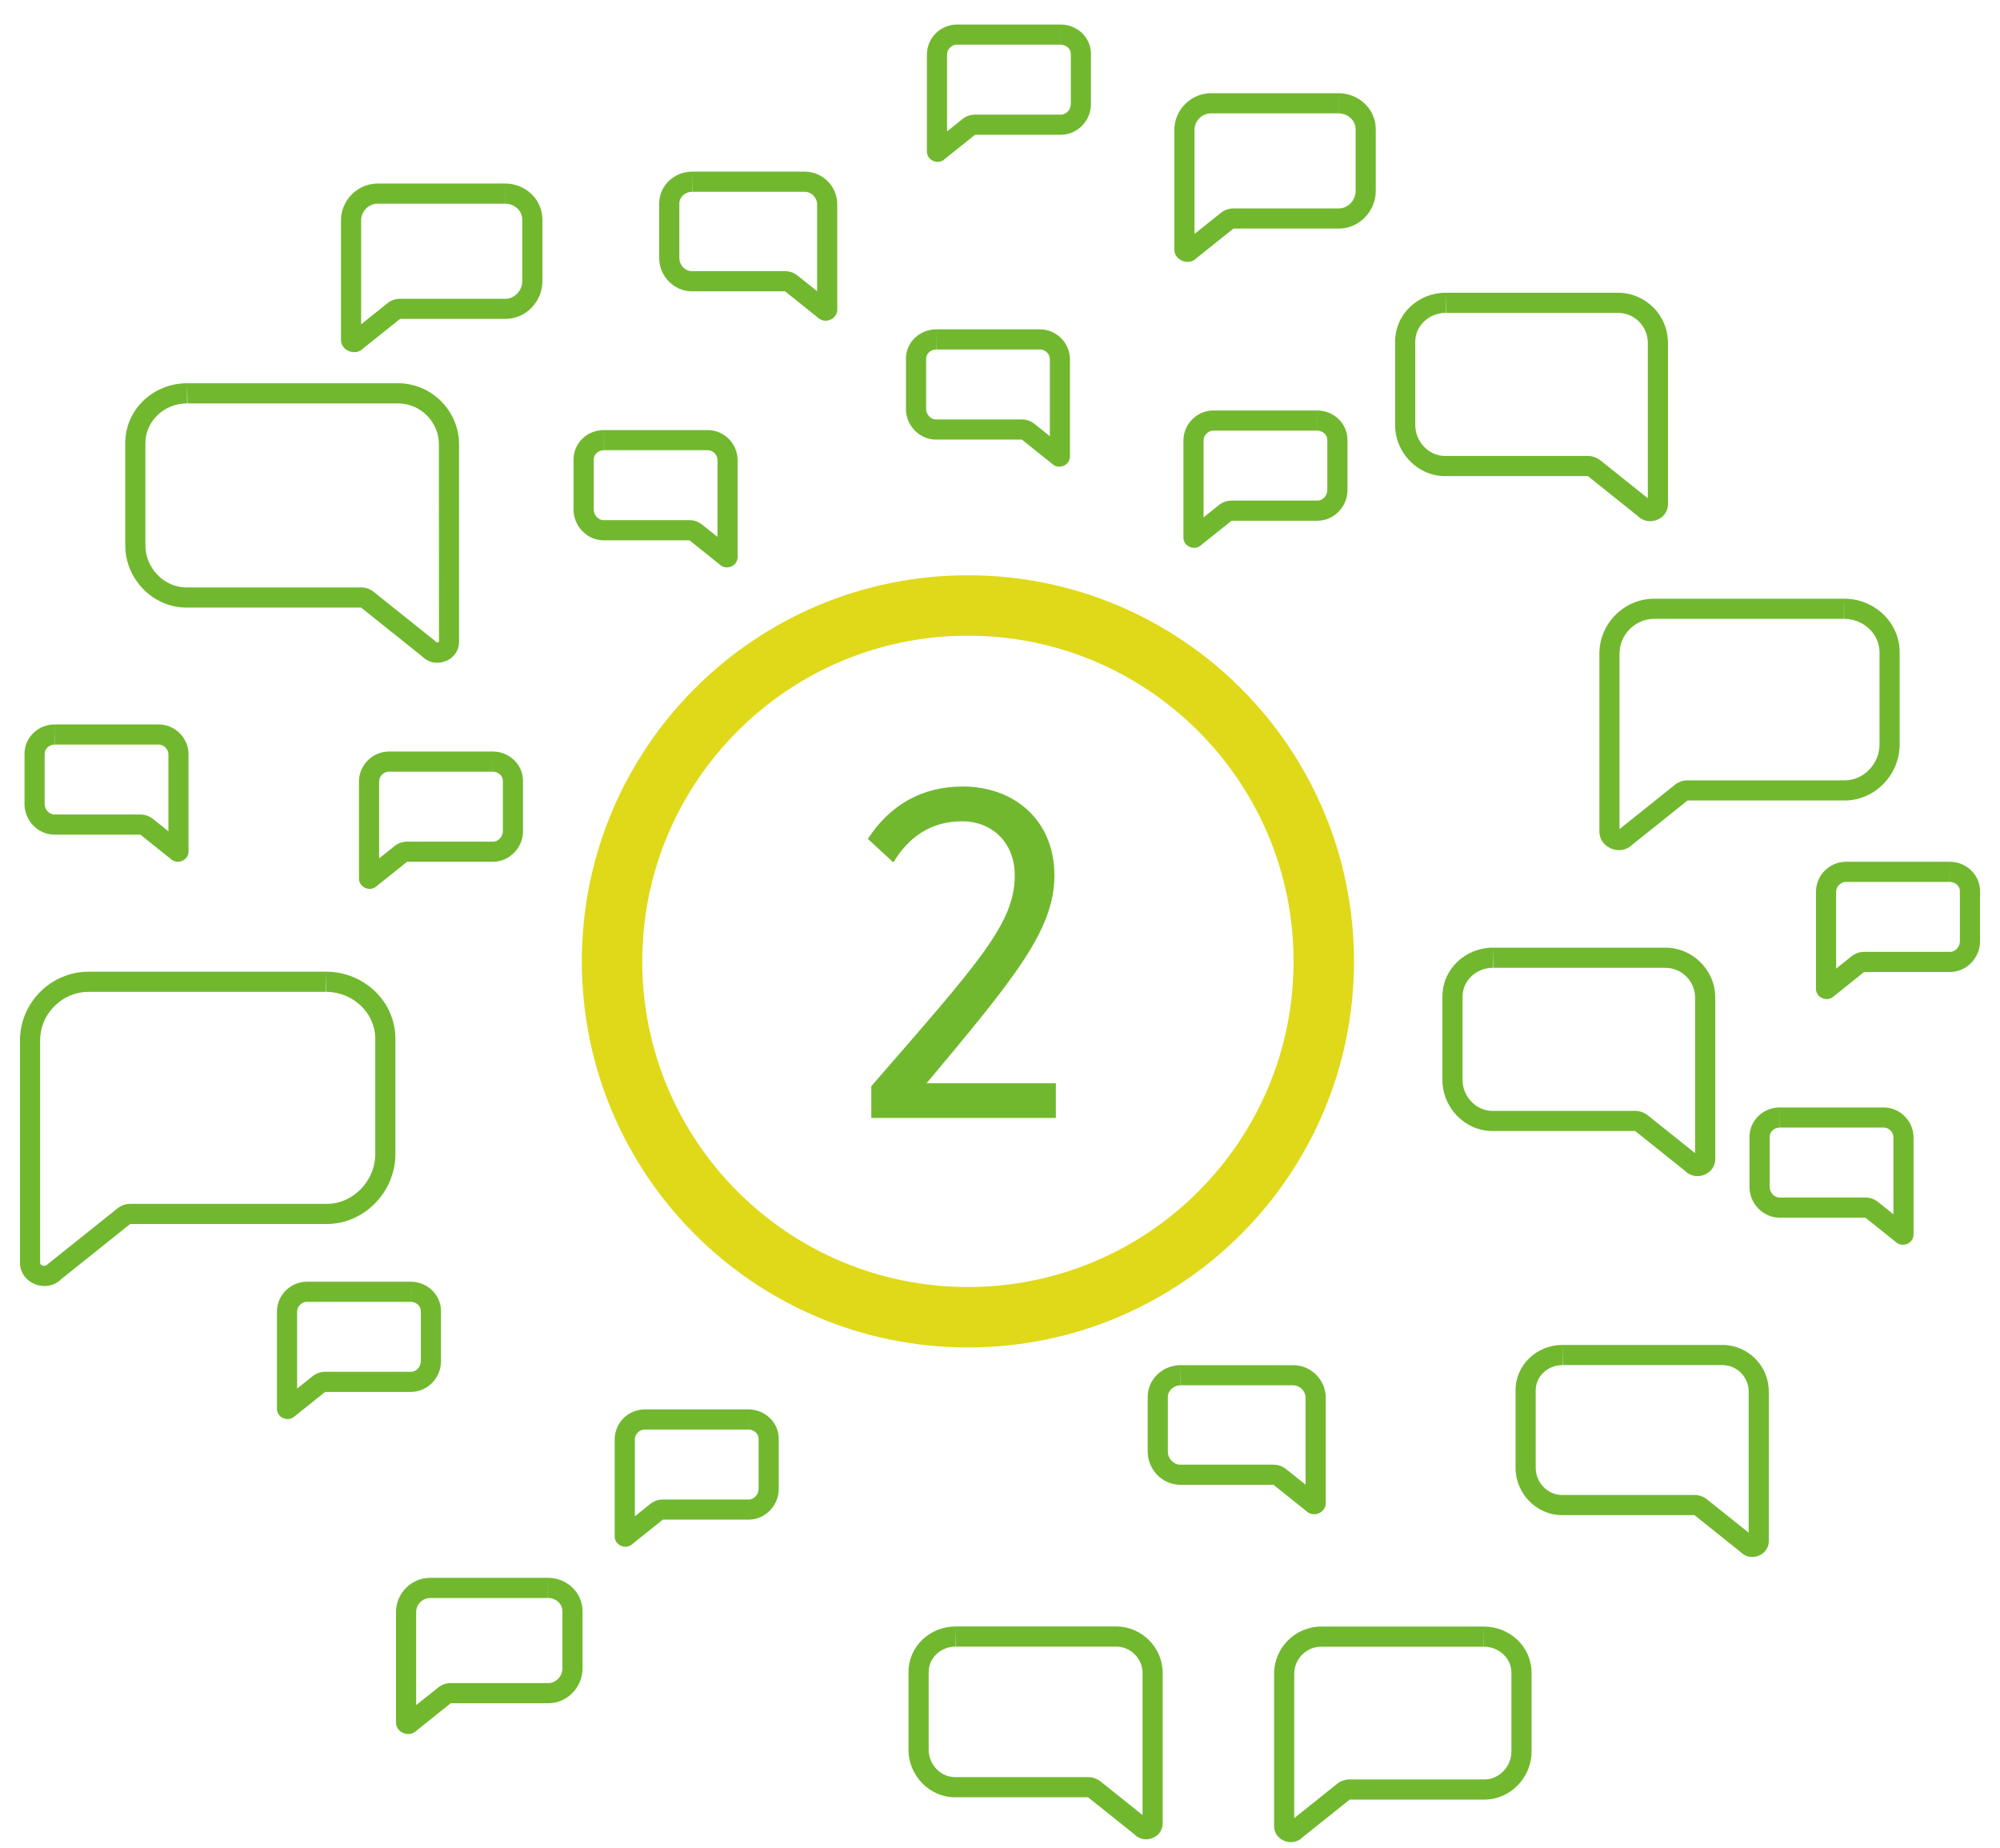 <?xml version="1.0" encoding="utf-8"?>
<!-- Generator: Adobe Illustrator 19.0.1, SVG Export Plug-In . SVG Version: 6.00 Build 0)  -->
<svg version="1.1" id="Layer_1" xmlns="http://www.w3.org/2000/svg" xmlns:xlink="http://www.w3.org/1999/xlink" x="0px" y="0px"
	 width="135px" height="124.75px" viewBox="0 0 135 124.75" style="enable-background:new 0 0 135 124.75;" xml:space="preserve">
<style type="text/css">
	.st0{fill:#71B82F;}
	.st1{fill:#DFD91A;}
	.st2{fill:#373838;}
	.st3{fill:#61D31E;}
	.st4{fill:#E0D919;}
	.st5{fill:none;stroke:#61D31E;stroke-linecap:round;stroke-linejoin:round;stroke-miterlimit:10;}
	.st6{fill:none;stroke:#61D31E;stroke-width:2;stroke-linecap:round;stroke-linejoin:round;stroke-miterlimit:10;}
</style>
<g>
	<path class="st0" d="M22,65.589v1.36c1.825,0,3.32,1.417,3.331,3.151v7.772
		c0.012,1.826-1.482,3.377-3.253,3.389H8.787c-0.309,0-0.608,0.105-0.849,0.298
		L3.29,85.275L3.171,85.381l-0.165,0.067c-0.076,0-0.297-0.053-0.298-0.208V70.252
		c-0.006-0.872,0.332-1.697,0.951-2.323s1.439-0.975,2.302-0.98l16.016-0
		L22,65.589 M22,65.589l-0.031,0H5.961
		c-2.553,0.016-4.629,2.119-4.613,4.672v14.98
		c0.006,0.945,0.824,1.567,1.658,1.567c0.404,0,0.811-0.146,1.133-0.471
		l4.648-3.717h13.29c2.553-0.016,4.629-2.204,4.613-4.757v-7.763
		C26.674,67.556,24.539,65.589,22,65.589z"/>
	<path class="st0" d="M34.096,12.388v1.36c0.634,0,1.153,0.48,1.157,1.06v4.174
		c0.004,0.627-0.521,1.18-1.115,1.184h-7.131c-0.309,0-0.608,0.105-0.849,0.298
		l-1.782,1.425v-7.003c-0.004-0.624,0.5-1.134,1.115-1.138h8.598L34.096,12.388
		 M34.096,12.388h-0.017h-8.589c-1.37,0.009-2.484,1.137-2.475,2.507v8.037
		c0.003,0.507,0.442,0.841,0.889,0.841c0.217,0,0.435-0.078,0.608-0.253
		l2.494-1.995h7.131c1.37-0.009,2.484-1.182,2.475-2.552V14.808
		C36.604,13.444,35.458,12.388,34.096,12.388z"/>
	<path class="st0" d="M36.993,106.504v1.36c0.532,0,0.968,0.399,0.971,0.882v3.866
		c0.002,0.256-0.103,0.512-0.287,0.703c-0.104,0.108-0.328,0.291-0.646,0.293
		h-6.604c-0.309,0-0.608,0.105-0.849,0.298l-1.488,1.19v-6.278
		c-0.003-0.513,0.428-0.95,0.932-0.953h7.962L36.993,106.504 M36.993,106.504
		l-0.016,0h-7.955c-1.269,0.008-2.3,1.053-2.292,2.322v7.444
		c0.003,0.47,0.409,0.779,0.824,0.779c0.201,0,0.403-0.072,0.563-0.234
		l2.31-1.847h6.604c1.269-0.008,2.3-1.095,2.292-2.364v-3.858
		C39.315,107.482,38.255,106.504,36.993,106.504z"/>
	<path class="st0" d="M90.348,6.291v1.36c0.634,0,1.153,0.48,1.157,1.06v4.174
		c0.004,0.627-0.521,1.18-1.115,1.184h-7.131c-0.309,0-0.608,0.105-0.849,0.298
		l-1.782,1.425V8.789c-0.004-0.624,0.5-1.134,1.115-1.138h8.598L90.348,6.291
		 M90.348,6.291h-0.017h-8.589c-1.37,0.009-2.484,1.137-2.475,2.507v8.037
		c0.003,0.507,0.442,0.841,0.889,0.841c0.217,0,0.435-0.078,0.608-0.253
		l2.494-1.995h7.131c1.37-0.009,2.484-1.182,2.475-2.552V8.711
		C92.856,7.347,91.711,6.291,90.348,6.291z"/>
	<path class="st0" d="M3.703,48.898l0.014,1.36l6.986-0
		c0.238,0.002,0.397,0.126,0.47,0.201c0.073,0.074,0.196,0.234,0.195,0.481
		v5.171l-1.041-0.833c-0.241-0.193-0.541-0.298-0.849-0.298L3.678,54.979
		c-0.226-0.001-0.384-0.13-0.458-0.207c-0.132-0.137-0.207-0.321-0.206-0.512
		v-3.383c0.002-0.342,0.312-0.62,0.69-0.62L3.703,48.898 M3.703,48.898
		c-1.109,0-2.042,0.86-2.049,1.971v3.392
		C1.646,55.376,2.553,56.332,3.669,56.339h5.807l2.031,1.624
		c0.14,0.142,0.319,0.206,0.495,0.206c0.364,0,0.722-0.272,0.724-0.685v-6.545
		c0.007-1.116-0.9-2.034-2.015-2.041H3.717L3.703,48.898z"/>
	<path class="st0" d="M120.141,74.751l0.014,1.36l6.986-0
		c0.238,0.002,0.397,0.126,0.47,0.201c0.073,0.074,0.196,0.234,0.195,0.481
		v5.171l-1.041-0.833c-0.241-0.193-0.541-0.298-0.849-0.298l-5.798,0
		c-0.226-0.001-0.384-0.13-0.458-0.207c-0.132-0.137-0.207-0.321-0.206-0.512
		v-3.383c0.002-0.342,0.312-0.62,0.69-0.62L120.141,74.751 M120.141,74.751
		c-1.109,0-2.042,0.86-2.049,1.971v3.392
		c-0.007,1.116,0.9,2.071,2.015,2.079h5.807l2.031,1.624
		c0.14,0.142,0.319,0.206,0.495,0.206c0.365,0,0.722-0.272,0.724-0.685v-6.545
		c0.007-1.116-0.9-2.034-2.015-2.041h-6.994L120.141,74.751z"/>
	<path class="st0" d="M63.2,22.23l0.014,1.36l6.986-0
		c0.238,0.002,0.397,0.126,0.47,0.201c0.073,0.074,0.196,0.234,0.195,0.481
		v5.171l-1.041-0.833c-0.241-0.193-0.541-0.298-0.849-0.298l-5.798,0
		c-0.226-0.001-0.384-0.13-0.458-0.207c-0.132-0.137-0.207-0.321-0.206-0.512
		v-3.383c0.002-0.342,0.312-0.62,0.69-0.62L63.2,22.23 M63.2,22.23
		c-1.109,0-2.042,0.86-2.049,1.971v3.392
		c-0.007,1.116,0.9,2.071,2.015,2.079h5.807l2.031,1.624
		c0.14,0.142,0.319,0.206,0.495,0.206c0.364,0,0.722-0.272,0.724-0.685v-6.545
		c0.007-1.116-0.9-2.034-2.015-2.041h-6.994L63.2,22.23z"/>
	<path class="st0" d="M40.765,29.028l0.014,1.36l6.986-0
		c0.238,0.002,0.397,0.126,0.47,0.201c0.073,0.074,0.196,0.234,0.195,0.481
		v5.171l-1.041-0.833c-0.241-0.193-0.541-0.298-0.849-0.298l-5.798,0
		c-0.226-0.001-0.384-0.13-0.458-0.207c-0.132-0.137-0.207-0.321-0.206-0.512
		v-3.383c0.002-0.342,0.312-0.62,0.69-0.62L40.765,29.028 M40.765,29.028
		c-1.109,0-2.042,0.86-2.049,1.971v3.392
		c-0.007,1.116,0.9,2.071,2.015,2.079h5.807l2.031,1.624
		c0.14,0.142,0.319,0.206,0.495,0.206c0.364,0,0.722-0.272,0.724-0.685v-6.545
		c0.007-1.116-0.9-2.034-2.015-2.041h-6.994L40.765,29.028z"/>
	<path class="st0" d="M64.5,109.786l0.021,1.36l10.829-0
		c0.473,0.003,0.919,0.192,1.255,0.533c0.336,0.341,0.52,0.789,0.517,1.27
		v9.566l-2.827-2.261c-0.241-0.193-0.541-0.298-0.849-0.298l-8.989,0
		c-0.967-0.006-1.778-0.854-1.772-1.861v-5.247
		c0.006-0.939,0.821-1.703,1.816-1.703L64.5,109.786 M64.5,109.786
		c-1.719,0-3.164,1.332-3.176,3.054v5.256
		c-0.011,1.729,1.394,3.21,3.123,3.221h8.998l3.147,2.517
		c0.218,0.22,0.494,0.319,0.767,0.319c0.565,0,1.118-0.421,1.122-1.061v-10.142
		c0.011-1.729-1.394-3.152-3.123-3.163H64.521L64.5,109.786z"/>
	<path class="st0" d="M71.59,1.655v1.36c0.378,0,0.688,0.278,0.69,0.611v3.401
		C72.281,7.209,72.206,7.392,72.073,7.53c-0.074,0.077-0.232,0.206-0.449,0.207
		h-5.807c-0.309,0-0.608,0.105-0.849,0.298l-1.041,0.833V3.688
		c-0.002-0.238,0.121-0.398,0.195-0.472c0.073-0.074,0.232-0.199,0.461-0.201
		h7.002L71.59,1.655 M71.59,1.655h-0.014h-6.994
		c-1.116,0.007-2.023,0.926-2.015,2.041v6.545
		c0.003,0.413,0.36,0.685,0.724,0.685c0.176,0,0.355-0.064,0.495-0.206
		l2.031-1.624h5.807c1.116-0.007,2.023-0.963,2.015-2.079V3.626
		C73.632,2.515,72.7,1.655,71.59,1.655z"/>
	<path class="st0" d="M50.515,95.135v1.36c0.378,0,0.688,0.278,0.69,0.611v3.401
		c0.001,0.182-0.074,0.366-0.206,0.503c-0.074,0.077-0.232,0.206-0.449,0.207
		h-5.807c-0.309,0-0.608,0.105-0.849,0.298l-1.041,0.833v-5.18
		c-0.002-0.238,0.121-0.398,0.195-0.472c0.073-0.074,0.232-0.199,0.461-0.201
		l7.002-0L50.515,95.135 M50.515,95.135l-0.014,0h-6.994
		c-1.116,0.007-2.023,0.926-2.015,2.041v6.545
		c0.003,0.413,0.36,0.685,0.724,0.685c0.176,0,0.355-0.064,0.495-0.206
		l2.031-1.624h5.807c1.116-0.007,2.023-0.963,2.015-2.079v-3.392
		C52.557,95.994,51.624,95.135,50.515,95.135z"/>
	<path class="st0" d="M33.254,50.728v1.36c0.378,0,0.688,0.278,0.69,0.611v3.401
		c0.001,0.182-0.074,0.366-0.206,0.503c-0.074,0.077-0.232,0.206-0.449,0.207
		h-5.807c-0.309,0-0.608,0.105-0.849,0.298l-1.041,0.833v-5.18
		c-0.002-0.238,0.121-0.398,0.195-0.472c0.073-0.074,0.232-0.199,0.461-0.201
		h7.002L33.254,50.728 M33.254,50.728h-0.014h-6.994
		c-1.116,0.007-2.023,0.926-2.015,2.041v6.545
		c0.003,0.413,0.36,0.685,0.724,0.685c0.176,0,0.355-0.064,0.495-0.206
		l2.031-1.624h5.807c1.116-0.007,2.023-0.963,2.015-2.079v-3.392
		C35.296,51.588,34.363,50.728,33.254,50.728z"/>
	<path class="st0" d="M100.163,109.793v1.36c1.018,0,1.851,0.782,1.857,1.733v5.332
		c0.007,1.02-0.823,1.888-1.804,1.894h-9.114c-0.309,0-0.608,0.105-0.849,0.298
		l-2.893,2.313v-9.735c-0.003-0.484,0.185-0.942,0.529-1.29
		c0.344-0.348,0.8-0.542,1.275-0.545l10.985-0L100.163,109.793
		 M100.163,109.793l-0.022,0H89.164c-1.751,0.011-3.175,1.453-3.163,3.204
		v10.273c0.004,0.648,0.565,1.075,1.137,1.075c0.277,0,0.556-0.1,0.777-0.323
		l3.188-2.549h9.114c1.751-0.011,3.175-1.511,3.163-3.262v-5.324
		C103.368,111.142,101.904,109.793,100.163,109.793z"/>
	<path class="st0" d="M131.602,58.169v1.36c0.378,0,0.688,0.278,0.69,0.611v3.401
		c0.001,0.182-0.074,0.366-0.206,0.503c-0.074,0.077-0.232,0.206-0.449,0.207
		h-5.807c-0.309,0-0.608,0.105-0.849,0.298l-1.041,0.833v-5.18
		c-0.002-0.238,0.121-0.398,0.195-0.472c0.073-0.074,0.232-0.199,0.461-0.201
		l7.002-0L131.602,58.169 M131.602,58.169l-0.014,0h-6.994
		c-1.116,0.007-2.023,0.926-2.015,2.041v6.545
		c0.003,0.413,0.36,0.685,0.724,0.685c0.176,0,0.355-0.064,0.495-0.206
		l2.031-1.624h5.807c1.116-0.007,2.023-0.963,2.015-2.079v-3.392
		C133.644,59.029,132.712,58.169,131.602,58.169z"/>
	<path class="st0" d="M27.717,86.515v1.36c0.378,0,0.688,0.278,0.69,0.611v3.401
		c0.001,0.182-0.074,0.366-0.206,0.503c-0.074,0.077-0.232,0.206-0.449,0.207
		h-5.807c-0.309,0-0.608,0.105-0.849,0.298l-1.041,0.833v-5.18
		c-0.002-0.238,0.121-0.398,0.195-0.472c0.073-0.074,0.232-0.199,0.461-0.201
		l7.002-0L27.717,86.515 M27.717,86.515l-0.014,0h-6.994
		c-1.116,0.007-2.023,0.926-2.015,2.041v6.545
		c0.003,0.413,0.36,0.685,0.724,0.685c0.176,0,0.355-0.064,0.495-0.206
		l2.031-1.624h5.807c1.116-0.007,2.023-0.963,2.015-2.079v-3.392
		C29.759,87.374,28.827,86.515,27.717,86.515z"/>
	<path class="st0" d="M88.904,27.708v1.36c0.378,0,0.688,0.278,0.69,0.611v3.401
		c0.001,0.182-0.074,0.366-0.206,0.503c-0.074,0.077-0.232,0.206-0.449,0.207
		h-5.807c-0.309,0-0.608,0.105-0.849,0.298l-1.041,0.833v-5.18
		c-0.002-0.238,0.121-0.398,0.195-0.472c0.073-0.074,0.232-0.199,0.461-0.201
		l7.002-0L88.904,27.708 M88.904,27.708l-0.014,0h-6.994
		c-1.116,0.007-2.023,0.926-2.015,2.041v6.545
		c0.003,0.413,0.36,0.685,0.724,0.685c0.176,0,0.355-0.064,0.495-0.206
		l2.031-1.624h5.807c1.116-0.007,2.023-0.963,2.015-2.079v-3.392
		C90.946,28.567,90.013,27.708,88.904,27.708z"/>
	<path class="st0" d="M124.475,40.412v1.36c1.311,0,2.384,1.012,2.392,2.248v6.218
		c0.004,0.635-0.242,1.243-0.694,1.711c-0.447,0.464-1.031,0.721-1.636,0.725
		h-10.63c-0.309,0-0.608,0.105-0.849,0.298l-3.718,2.973l-0.023,0.02V44.14
		c-0.004-0.624,0.238-1.216,0.682-1.665c0.444-0.449,1.032-0.699,1.648-0.703
		l12.812-0L124.475,40.412 M124.475,40.412l-0.025,0h-12.803
		c-2.042,0.013-3.702,1.695-3.689,3.737V56.13
		c0.005,0.756,0.659,1.254,1.326,1.254c0.323,0,0.649-0.117,0.906-0.377
		l3.718-2.973h10.63c2.042-0.013,3.702-1.763,3.689-3.805v-6.209
		C128.214,41.985,126.506,40.412,124.475,40.412z"/>
	<path class="st0" d="M97.58,19.761l0.023,1.36l11.624-0
		c1.111,0.007,2.008,0.916,2.001,2.036v10.476l-3.197-2.557
		c-0.241-0.193-0.541-0.298-0.849-0.298h-9.65
		c-1.092-0.007-2.008-0.964-2.001-2.097v-5.633
		c0.007-1.062,0.926-1.927,2.049-1.927L97.58,19.761 M97.58,19.761
		c-1.845,0-3.397,1.43-3.408,3.278v5.641
		c-0.012,1.855,1.497,3.445,3.352,3.457h9.658l3.378,2.701
		c0.234,0.237,0.53,0.342,0.823,0.342c0.606,0,1.2-0.452,1.205-1.139V23.156
		c0.012-1.856-1.497-3.383-3.352-3.395H97.603L97.58,19.761z"/>
	<path class="st0" d="M46.72,11.586l0.015,1.36l7.583-0
		c0.457,0.003,0.84,0.391,0.837,0.856v5.854l-1.319-1.055
		c-0.241-0.193-0.541-0.298-0.849-0.298h-6.295
		c-0.288-0.002-0.487-0.164-0.58-0.26c-0.164-0.171-0.258-0.399-0.256-0.636
		v-3.673c0.003-0.435,0.391-0.788,0.865-0.788L46.72,11.586 M46.72,11.586
		c-1.204,0-2.217,0.933-2.224,2.139v3.682
		c-0.008,1.211,0.977,2.248,2.188,2.256h6.303l2.205,1.763
		c0.152,0.154,0.346,0.223,0.537,0.223c0.396,0,0.783-0.295,0.786-0.743v-7.105
		c0.008-1.211-0.977-2.208-2.188-2.216h-7.592L46.72,11.586z"/>
	<path class="st0" d="M79.693,92.148l0.015,1.36l7.583-0
		c0.457,0.003,0.84,0.391,0.837,0.856v5.854l-1.319-1.055
		c-0.241-0.193-0.541-0.298-0.849-0.298H79.665
		c-0.288-0.002-0.487-0.164-0.58-0.26c-0.164-0.171-0.258-0.399-0.256-0.636
		v-3.673c0.003-0.435,0.391-0.788,0.865-0.788L79.693,92.148 M79.693,92.148
		c-1.204,0-2.217,0.933-2.224,2.139v3.682
		c-0.008,1.211,0.977,2.248,2.188,2.256h6.303l2.205,1.763
		c0.152,0.154,0.346,0.224,0.537,0.224c0.396,0,0.783-0.295,0.786-0.743v-7.105
		c0.008-1.211-0.977-2.208-2.188-2.216h-7.592L79.693,92.148z"/>
	<path class="st0" d="M12.625,25.87l0.028,1.36h14.223
		c1.526,0.01,2.76,1.259,2.75,2.794l0.005,13.305l-0.111,0.036l-0.047-0.004
		l-0.118-0.107l-4.133-3.305c-0.241-0.193-0.541-0.298-0.849-0.298L12.565,39.651
		c-0.724-0.005-1.412-0.307-1.937-0.852c-0.529-0.55-0.818-1.263-0.813-2.017
		v-6.893c0.009-1.466,1.27-2.659,2.81-2.659L12.625,25.87 M12.625,25.87
		c-2.258,0-4.156,1.749-4.17,4.01v6.902
		c-0.015,2.27,1.831,4.215,4.101,4.229h11.816l4.133,3.305
		c0.286,0.289,0.648,0.419,1.007,0.419c0.742,0,1.468-0.553,1.474-1.393V30.023
		c0.015-2.27-1.831-4.139-4.101-4.154H12.653L12.625,25.87z"/>
	<path class="st0" d="M105.464,90.783l0.021,1.36l10.788-0
		c0.47,0.003,0.913,0.191,1.247,0.53s0.517,0.784,0.514,1.262v9.52
		l-2.809-2.246c-0.241-0.193-0.541-0.298-0.849-0.298l-8.956,0
		c-0.961-0.006-1.767-0.849-1.76-1.849v-5.227
		c0.006-0.933,0.815-1.691,1.804-1.691L105.464,90.783 M105.464,90.783
		c-1.713,0-3.153,1.327-3.164,3.042v5.236
		c-0.011,1.722,1.389,3.198,3.111,3.209h8.964l3.135,2.507
		c0.217,0.22,0.492,0.318,0.764,0.318c0.563,0,1.114-0.42,1.118-1.057V93.934
		c0.011-1.722-1.389-3.14-3.111-3.151H105.486L105.464,90.783z"/>
	<path class="st0" d="M100.772,63.967l0.023,1.36h11.624
		c1.111,0.007,2.008,0.916,2.001,2.036v10.476l-3.197-2.557
		c-0.241-0.193-0.541-0.298-0.849-0.298l-9.65,0
		c-1.092-0.007-2.008-0.964-2.001-2.097v-5.633
		c0.007-1.062,0.926-1.927,2.049-1.927L100.772,63.967 M100.772,63.967
		c-1.845,0-3.397,1.43-3.408,3.278v5.641
		c-0.012,1.856,1.497,3.445,3.352,3.457h9.658l3.378,2.701
		c0.234,0.237,0.53,0.342,0.823,0.342c0.606,0,1.2-0.452,1.205-1.139V67.362
		c0.012-1.856-1.497-3.383-3.352-3.395H100.795L100.772,63.967z"/>
	<g>
		<path class="st0" d="M58.813,75.464v-2.148c7.205-8.296,9.683-10.973,9.683-14.212
			c0-2.346-1.652-3.668-3.537-3.668c-2.082,0-3.601,1.024-4.658,2.776l-1.721-1.586
			c1.455-2.247,3.604-3.537,6.413-3.537c3.37,0,6.18,2.182,6.18,6.015
			c0,3.702-2.775,7.007-8.626,14.014h8.724v2.346H58.813z"/>
	</g>
	<path class="st1" d="M89.356,64.892h-2.04c-0.001,6.077-2.457,11.559-6.438,15.543
		c-3.984,3.981-9.467,6.437-15.543,6.438c-6.077-0.001-11.559-2.457-15.544-6.438
		c-3.981-3.984-6.437-9.467-6.438-15.543c0.001-6.077,2.457-11.559,6.438-15.544
		c3.984-3.981,9.467-6.437,15.544-6.438c6.076,0.001,11.559,2.457,15.543,6.438
		c3.981,3.984,6.437,9.467,6.438,15.544H89.356h2.039
		C91.394,50.498,79.728,38.832,65.334,38.831
		c-14.394,0.001-26.06,11.667-26.061,26.061
		c0.001,14.394,11.667,26.06,26.061,26.061
		c14.394-0.001,26.059-11.667,26.061-26.061H89.356z"/>
</g>
</svg>
